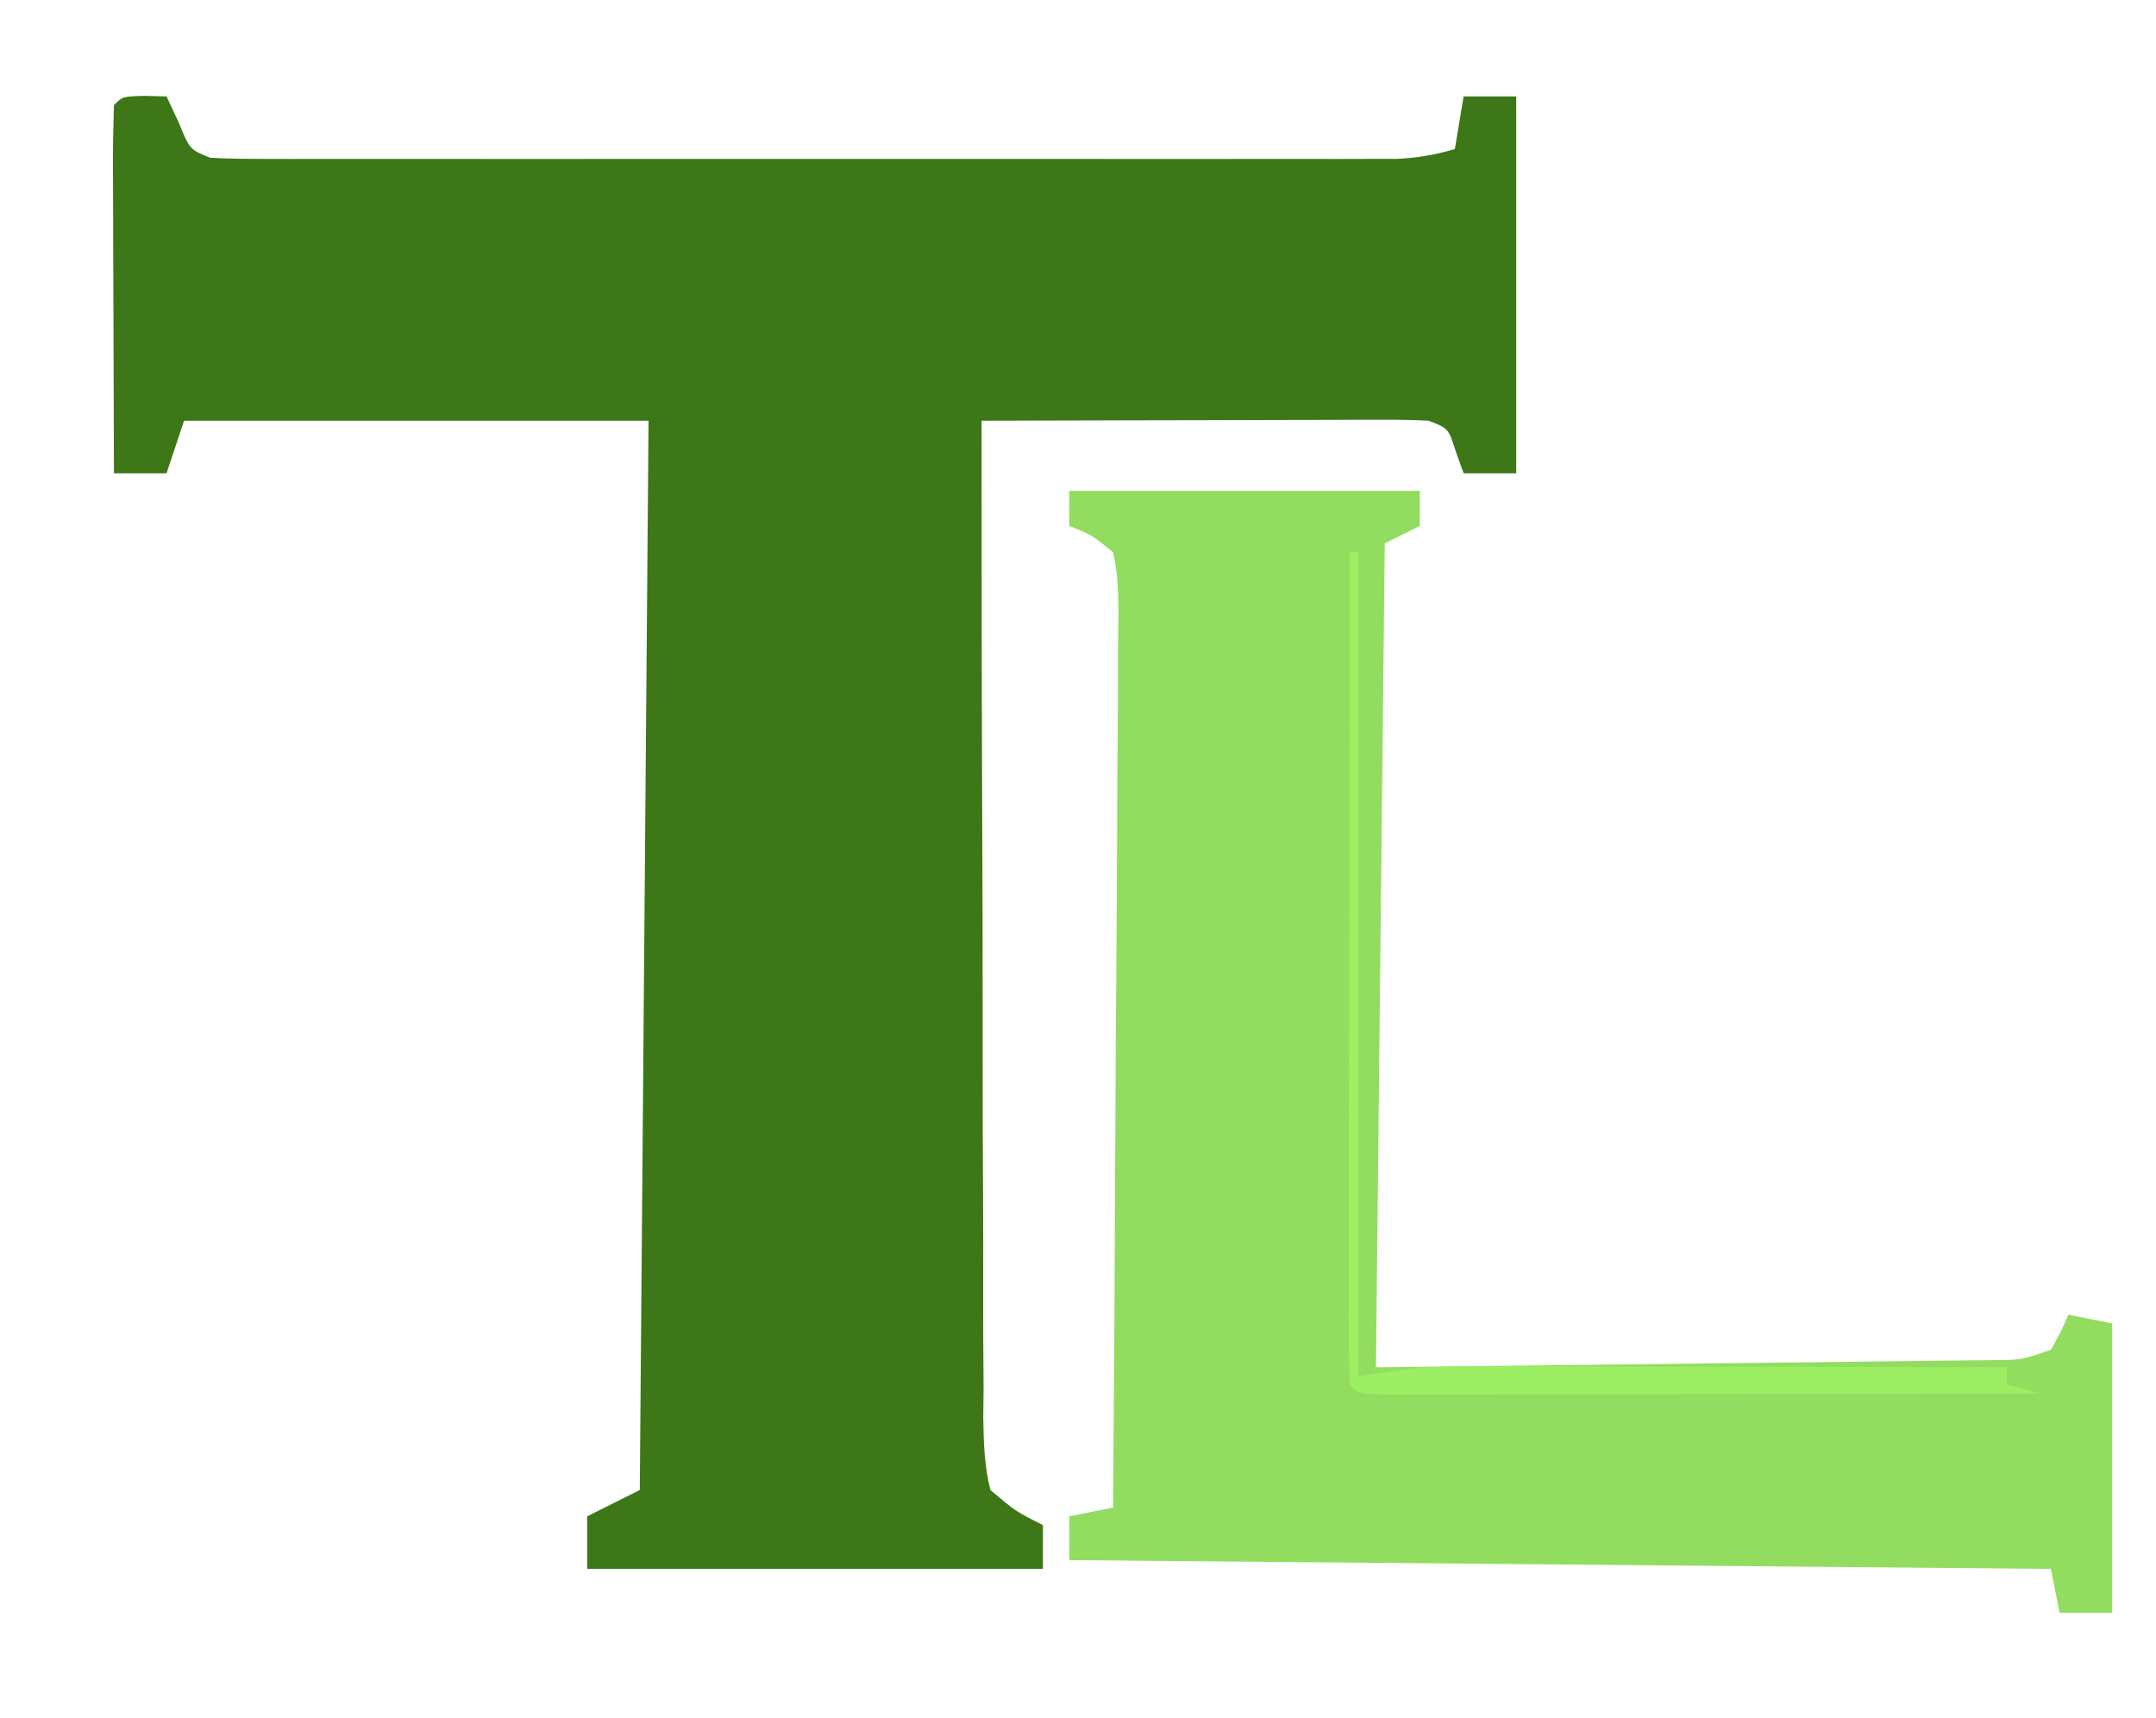 <?xml version="1.0" encoding="UTF-8"?>
<svg version="1.1" xmlns="http://www.w3.org/2000/svg" width="246" height="196">
<path d="M0 0 C1.207 0.031 1.207 0.031 2.438 0.062 C2.891 1.032 3.345 2.001 3.812 3 C5.095 6.133 5.095 6.133 7.438 7.062 C9.253 7.158 11.072 7.189 12.89 7.189 C14.048 7.192 15.206 7.195 16.4 7.198 C17.676 7.196 18.953 7.194 20.269 7.192 C21.622 7.193 22.976 7.195 24.329 7.197 C28.011 7.202 31.693 7.2 35.375 7.197 C39.225 7.194 43.074 7.197 46.924 7.198 C53.392 7.2 59.861 7.198 66.329 7.193 C73.807 7.187 81.286 7.189 88.765 7.195 C95.182 7.199 101.599 7.2 108.016 7.197 C111.85 7.196 115.684 7.195 119.519 7.199 C123.125 7.202 126.732 7.2 130.338 7.194 C132.294 7.192 134.249 7.195 136.204 7.198 C137.95 7.194 137.95 7.194 139.731 7.189 C140.742 7.189 141.754 7.189 142.796 7.188 C145.169 7.075 147.17 6.742 149.438 6.062 C149.768 4.082 150.097 2.103 150.438 0.062 C152.417 0.062 154.398 0.062 156.438 0.062 C156.438 14.252 156.438 28.442 156.438 43.062 C154.458 43.062 152.477 43.062 150.438 43.062 C150.004 41.856 150.004 41.856 149.562 40.625 C148.705 37.93 148.705 37.93 146.438 37.062 C144.803 36.972 143.165 36.945 141.529 36.949 C140.508 36.949 139.487 36.949 138.435 36.949 C137.33 36.954 136.225 36.96 135.086 36.965 C133.392 36.967 133.392 36.967 131.664 36.969 C128.047 36.975 124.43 36.987 120.812 37 C118.365 37.005 115.917 37.01 113.469 37.014 C107.458 37.025 101.448 37.041 95.438 37.062 C95.428 52.9 95.453 68.738 95.518 84.576 C95.547 91.929 95.566 99.283 95.558 106.637 C95.551 113.046 95.565 119.455 95.604 125.864 C95.624 129.258 95.633 132.652 95.618 136.046 C95.606 139.834 95.631 143.621 95.665 147.409 C95.646 149.099 95.646 149.099 95.628 150.823 C95.674 153.699 95.746 156.27 96.438 159.062 C99.352 161.519 99.352 161.519 102.438 163.062 C102.438 164.713 102.438 166.363 102.438 168.062 C85.278 168.062 68.118 168.062 50.438 168.062 C50.438 166.083 50.438 164.102 50.438 162.062 C52.417 161.072 54.398 160.083 56.438 159.062 C56.767 118.802 57.097 78.543 57.438 37.062 C39.947 37.062 22.457 37.062 4.438 37.062 C3.777 39.042 3.118 41.023 2.438 43.062 C0.458 43.062 -1.522 43.062 -3.562 43.062 C-3.587 37.099 -3.605 31.136 -3.617 25.173 C-3.622 23.143 -3.629 21.113 -3.638 19.082 C-3.65 16.171 -3.656 13.259 -3.66 10.348 C-3.665 9.434 -3.67 8.521 -3.676 7.579 C-3.676 5.407 -3.625 3.234 -3.562 1.062 C-2.562 0.062 -2.562 0.062 0 0 Z " fill="#3D7718" transform="translate(16.562,10.938)"/>
<path d="M0 0 C13.2 0 26.4 0 40 0 C40 1.32 40 2.64 40 4 C38.02 4.99 38.02 4.99 36 6 C35.67 37.02 35.34 68.04 35 100 C47.334 99.856 59.667 99.711 72.375 99.562 C76.272 99.519 80.17 99.476 84.185 99.432 C87.672 99.389 87.672 99.389 91.16 99.344 C92.716 99.325 94.271 99.308 95.827 99.292 C98.181 99.267 100.534 99.237 102.888 99.205 C103.931 99.197 103.931 99.197 104.996 99.188 C108.62 99.17 108.62 99.17 112 98 C113.134 95.983 113.134 95.983 114 94 C115.65 94.33 117.3 94.66 119 95 C119 105.89 119 116.78 119 128 C117.02 128 115.04 128 113 128 C112.67 126.35 112.34 124.7 112 123 C75.04 122.67 38.08 122.34 0 122 C0 120.35 0 118.7 0 117 C2.475 116.505 2.475 116.505 5 116 C5.117 101.84 5.205 87.68 5.259 73.52 C5.285 66.945 5.321 60.371 5.377 53.796 C5.431 47.455 5.461 41.114 5.474 34.772 C5.484 32.349 5.502 29.926 5.529 27.504 C5.565 24.117 5.57 20.733 5.568 17.346 C5.586 16.338 5.604 15.33 5.622 14.291 C5.603 11.758 5.568 9.468 5 7 C2.586 5.049 2.586 5.049 0 4 C0 2.68 0 1.36 0 0 Z " fill="#92DD60" transform="translate(122,56)"/>
<path d="M0 0 C0.33 0 0.66 0 1 0 C1 31.02 1 62.04 1 94 C4.465 93.505 4.465 93.505 8 93 C10.314 92.918 12.63 92.882 14.945 92.886 C15.6 92.886 16.254 92.886 16.928 92.886 C19.066 92.887 21.203 92.894 23.34 92.902 C24.832 92.904 26.324 92.906 27.816 92.907 C31.724 92.91 35.632 92.92 39.539 92.931 C43.535 92.942 47.53 92.946 51.525 92.951 C59.35 92.962 67.175 92.979 75 93 C75 93.66 75 94.32 75 95 C76.98 95.495 76.98 95.495 79 96 C68.847 96.023 58.695 96.041 48.542 96.052 C43.828 96.057 39.114 96.064 34.401 96.075 C29.855 96.086 25.31 96.092 20.765 96.095 C19.027 96.097 17.289 96.1 15.551 96.106 C13.125 96.113 10.699 96.114 8.274 96.114 C7.548 96.117 6.822 96.121 6.074 96.124 C1.114 96.114 1.114 96.114 0 95 C-0.095 92.048 -0.126 89.119 -0.114 86.166 C-0.114 85.239 -0.114 84.312 -0.114 83.357 C-0.113 80.279 -0.105 77.2 -0.098 74.121 C-0.096 71.993 -0.094 69.864 -0.093 67.736 C-0.09 62.121 -0.08 56.507 -0.069 50.893 C-0.058 45.169 -0.054 39.445 -0.049 33.721 C-0.038 22.48 -0.021 11.24 0 0 Z " fill="#9CEE63" transform="translate(154,63)"/>
</svg>
